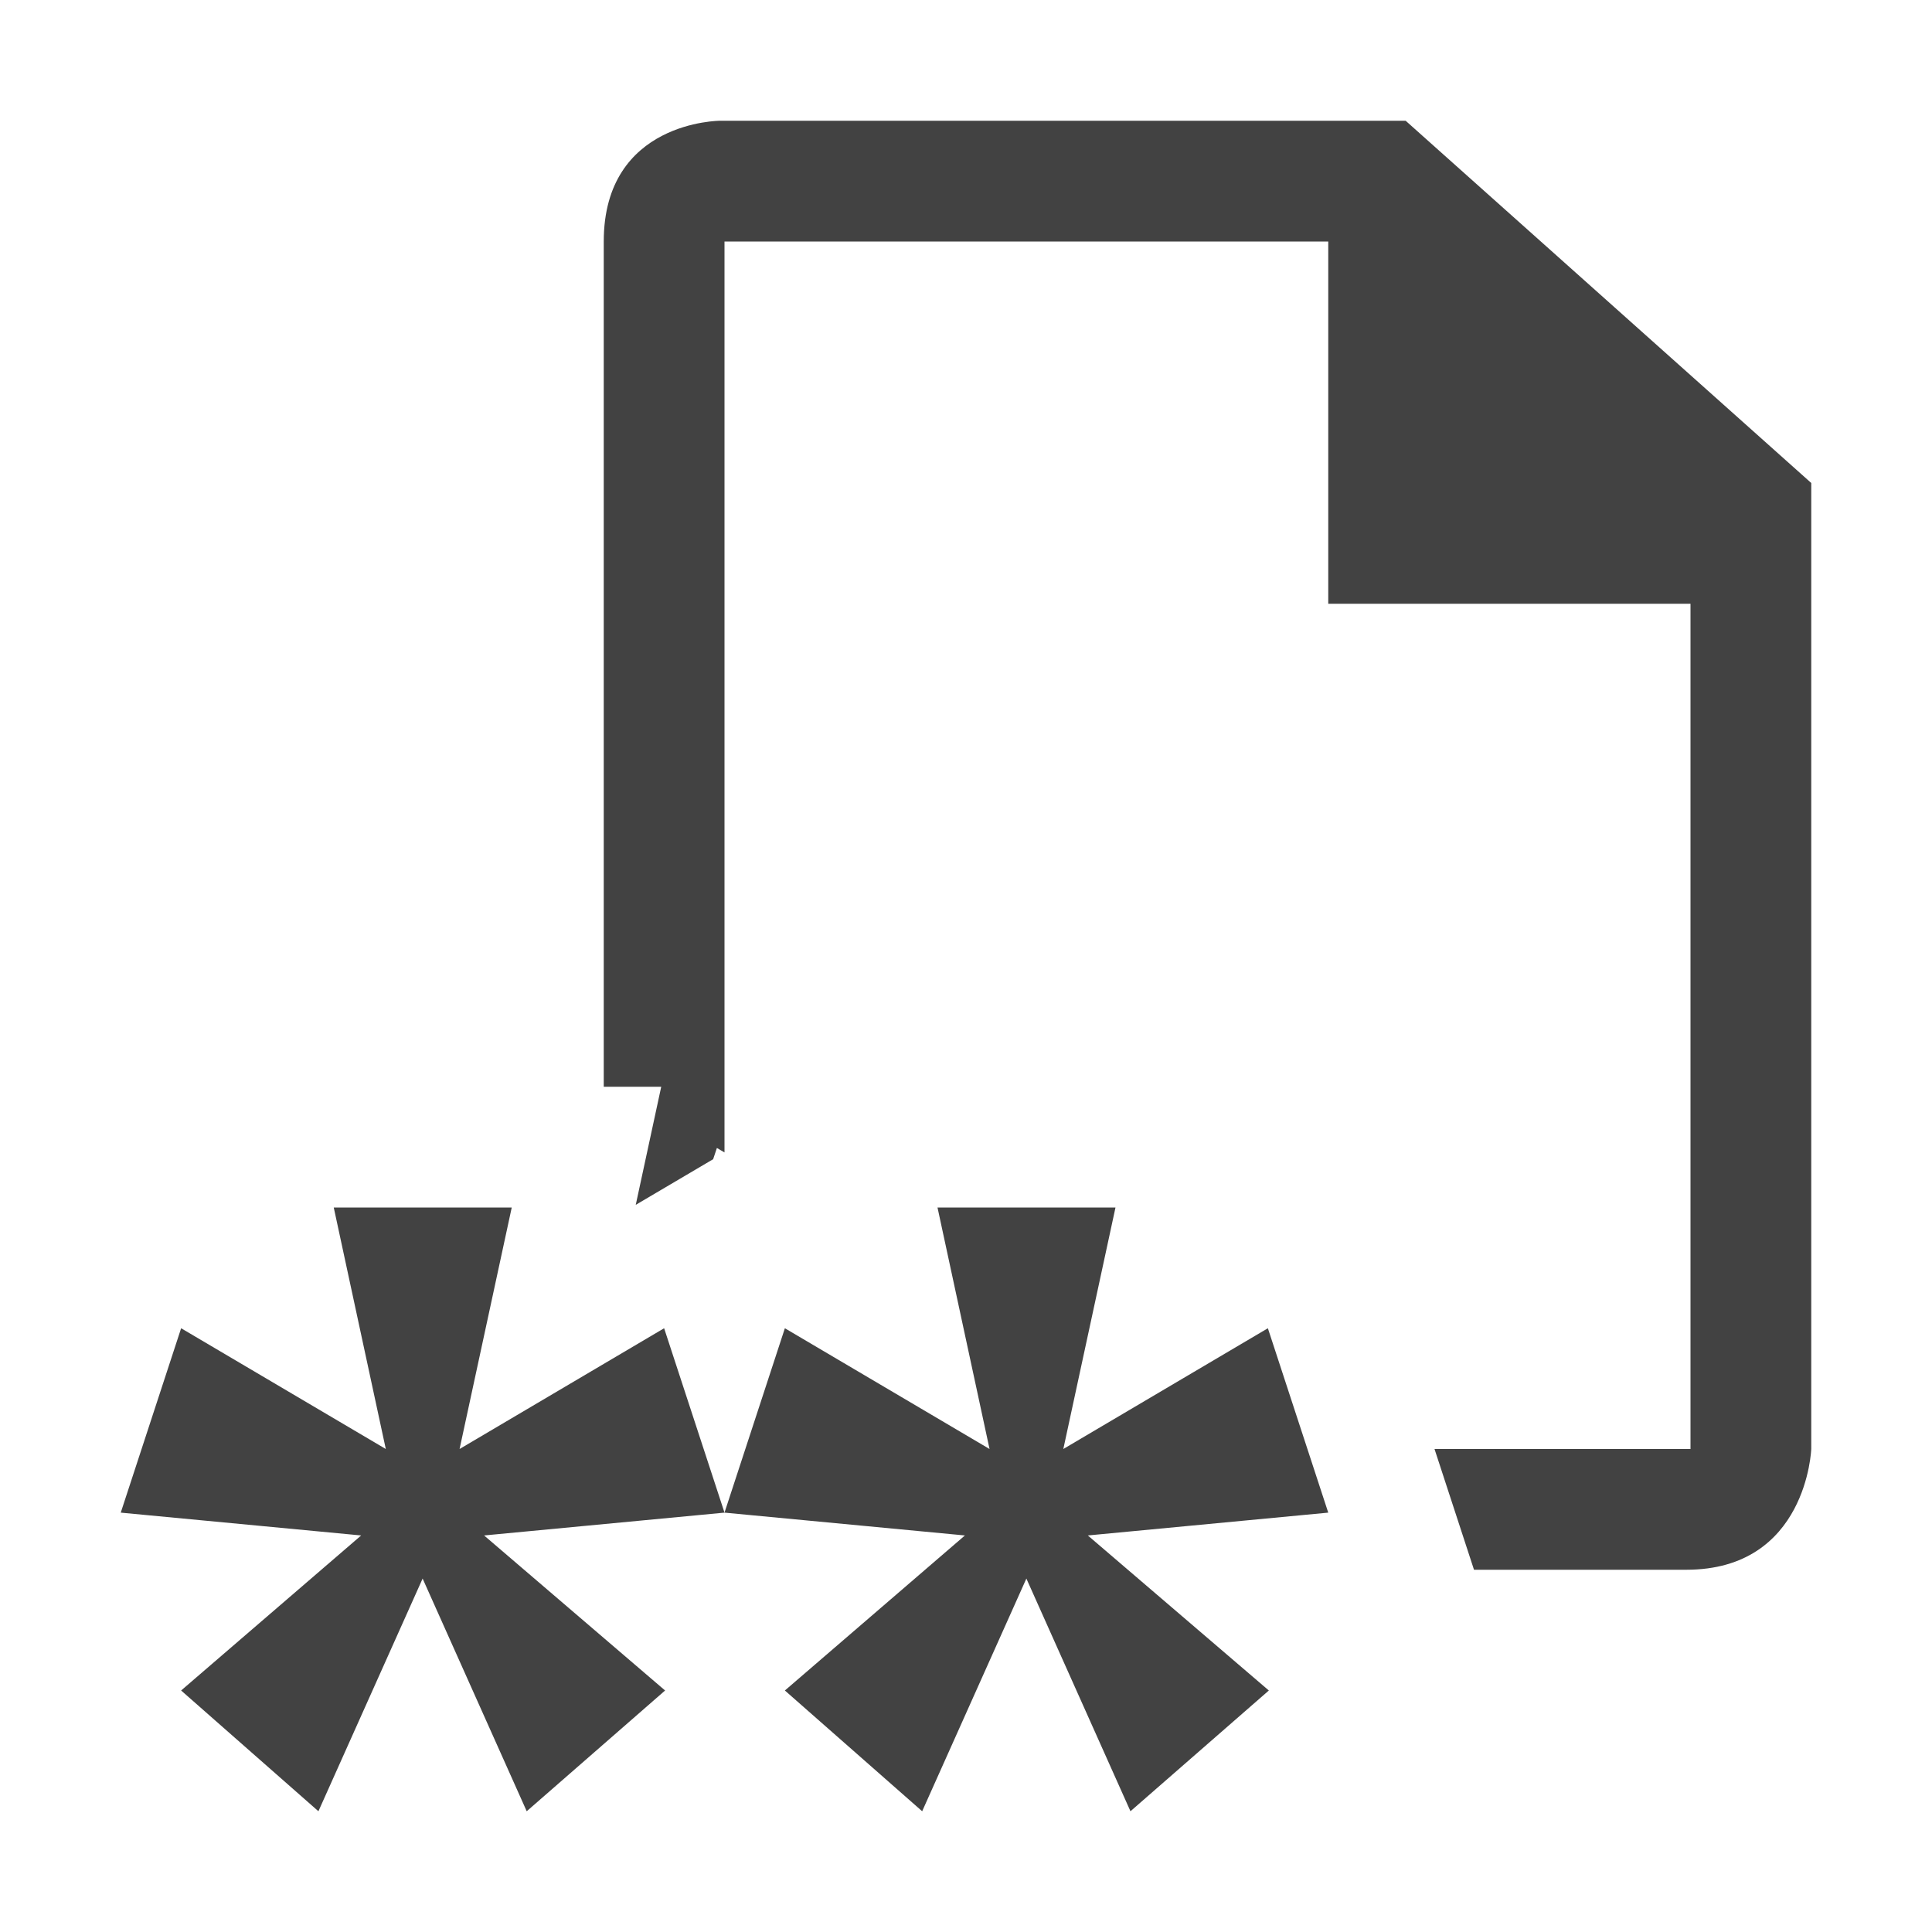 <svg xmlns="http://www.w3.org/2000/svg" viewBox="0 0 16 16"><style>.icon-canvas-transparent{opacity:0;fill:#f6f6f6}.icon-vs-out{fill:#f6f6f6}.icon-vs-bg{fill:#424242}.icon-vs-fg{fill:#f0eff1}</style><path id="canvas" d="M16 16H0V0h16v16z" class="icon-canvas-transparent"/><path id="outline" d="M16 3.556V12c0 .97-.701 2-2 2h-1.972l-2.29 2H8.714l-.214-.479-.216.479H7.26l-1.256-1.105L4.738 16H3.714l-.214-.479-.216.479H2.26L0 14.012v-.04l.56-.482-.56-.053v-1.069l.937-2.861.799.472L1.525 9H4V2C4 .701 5.03 0 6 0h6.061L16 3.556z" class="icon-vs-out" display="none"/><path id="iconBg" d="M15 4v8s-.035 1-1.035 1h-1.758l-.327-1H14V5h-3V2H6v7.544l-.063-.037-.031.093-.641.378L5.476 9H5V2c0-1 .964-1 .964-1h5.677L15 4zm-9.5 7l-1.694 1 .432-2H2.764l.431 2L1.5 11 1 12.527l1.991.189L1.5 14l1.137 1 .863-1.927L4.362 15l1.146-1-1.499-1.284L6 12.527 5.5 11zm5 0l-1.694 1 .432-2H7.764l.431 2L6.5 11 6 12.527l1.991.189L6.5 14l1.137 1 .863-1.927L9.362 15l1.146-1-1.499-1.284L11 12.527 10.5 11z" class="icon-vs-bg"/><g id="iconFg"><path d="M14 5v7h-2.12l-.816-2.493-.798.471.211-.978H6.525l.21.979-.641-.379-.03-.093L6 9.544V2h5v3h3z" class="icon-vs-fg" display="none"/></g></svg>